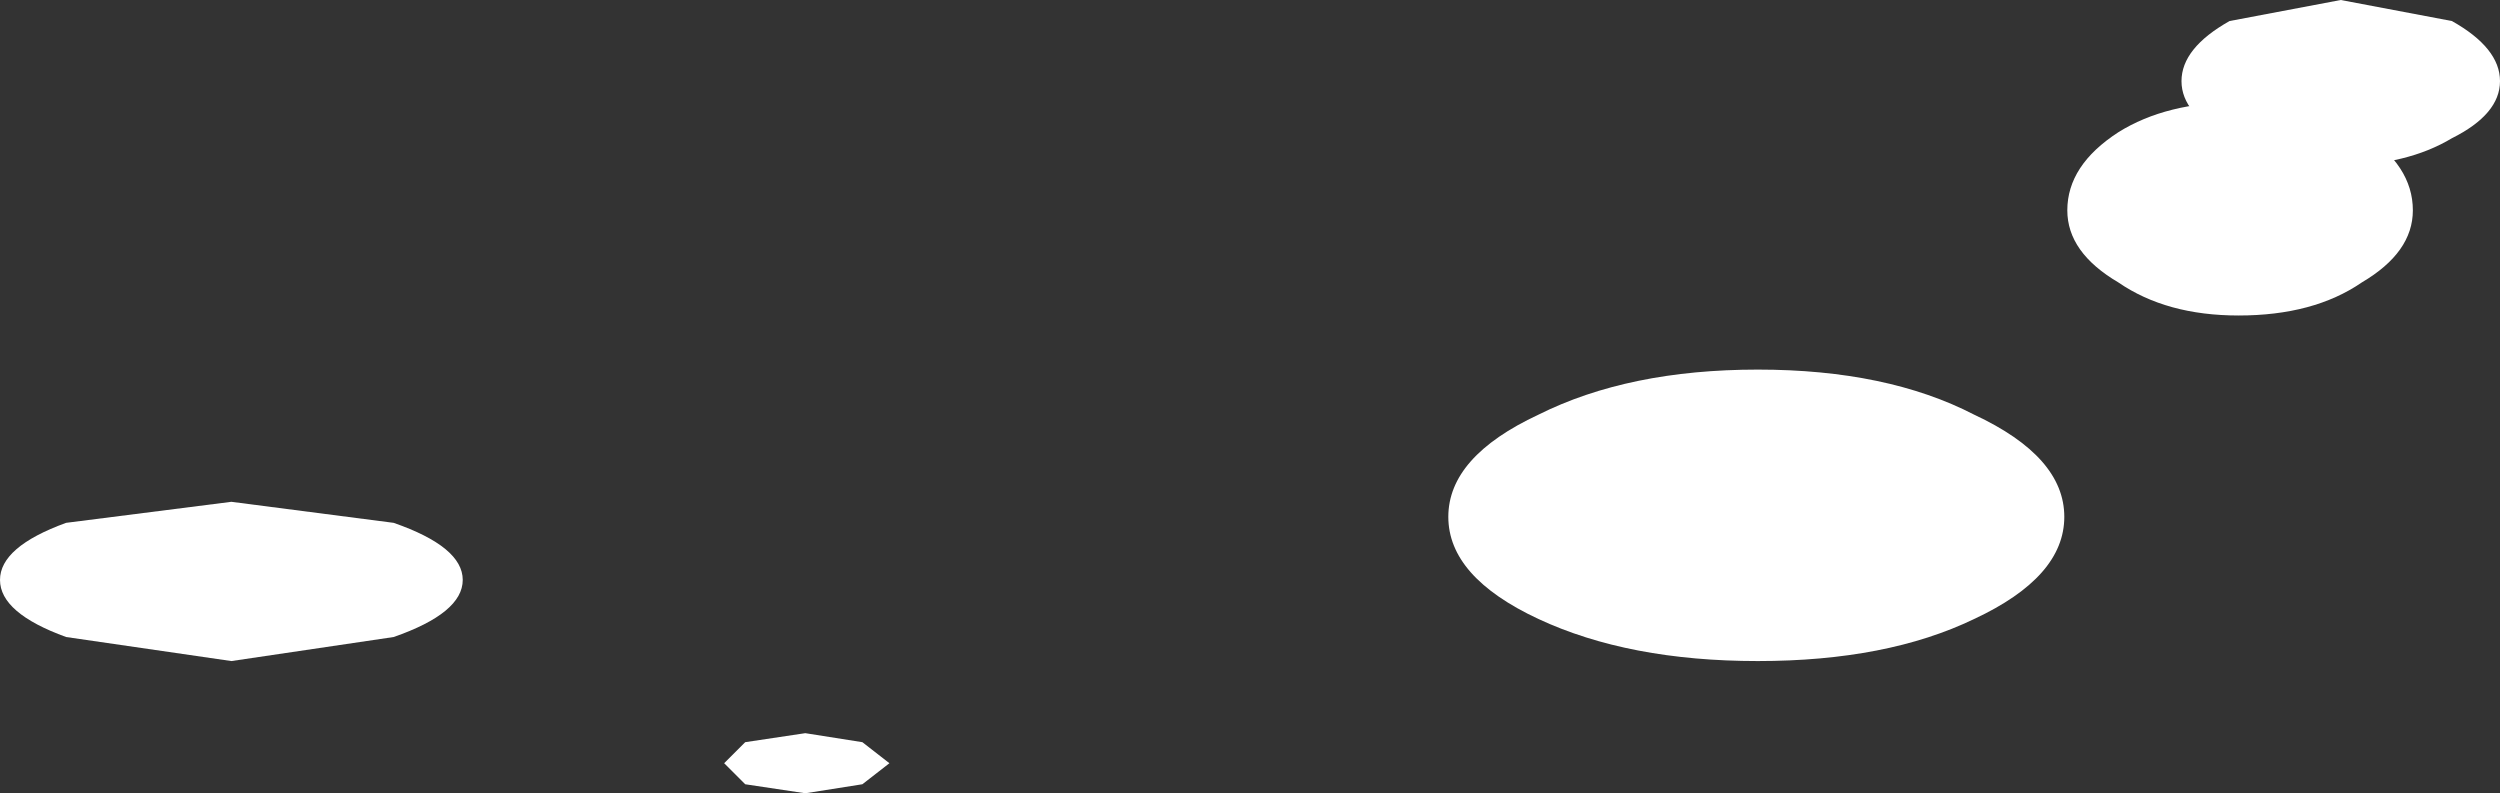 <?xml version="1.0" encoding="UTF-8" standalone="no"?>
<svg xmlns:xlink="http://www.w3.org/1999/xlink" height="13.2px" width="41.6px" xmlns="http://www.w3.org/2000/svg">
  <rect width="100%" height="100%" fill="#333333" stroke="none"/>
  <g transform="matrix(1.0, 0.0, 0.0, 1.0, 20.6, 3.95)">
    <path d="M12.25 6.35 Q10.8 7.05 8.65 7.05 6.5 7.05 5.0 6.35 3.5 5.65 3.5 4.65 3.5 3.65 5.0 2.95 6.5 2.2 8.65 2.2 10.8 2.2 12.25 2.95 13.75 3.65 13.75 4.65 13.75 5.65 12.25 6.35" fill="#ffffff" fill-rule="evenodd" stroke="none"/>
    <path d="M20.2 -1.65 Q19.45 -1.2 18.35 -1.2 17.25 -1.2 16.5 -1.65 15.7 -2.05 15.7 -2.6 15.7 -3.15 16.5 -3.6 L18.35 -3.95 20.2 -3.6 Q21.0 -3.15 21.0 -2.6 21.0 -2.05 20.2 -1.65" fill="#ffffff" fill-rule="evenodd" stroke="none"/>
    <path d="M18.7 0.75 Q17.9 1.3 16.65 1.3 15.45 1.3 14.65 0.75 13.8 0.25 13.8 -0.45 13.8 -1.2 14.65 -1.75 15.45 -2.25 16.65 -2.25 L18.7 -1.75 Q19.55 -1.2 19.55 -0.45 19.55 0.25 18.7 0.75" fill="#ffffff" fill-rule="evenodd" stroke="none"/>
    <path d="M-14.05 6.65 L-16.75 7.05 -19.5 6.65 Q-20.6 6.25 -20.6 5.7 -20.6 5.15 -19.5 4.75 L-16.75 4.4 -14.05 4.75 Q-12.9 5.15 -12.9 5.7 -12.9 6.25 -14.05 6.65" fill="#ffffff" fill-rule="evenodd" stroke="none"/>
    <path d="M-8.55 8.75 L-8.2 8.4 -7.2 8.25 -6.25 8.4 -5.8 8.75 -6.25 9.1 -7.2 9.25 -8.2 9.1 -8.55 8.75" fill="#ffffff" fill-rule="evenodd" stroke="none"/>
  </g>
</svg>
